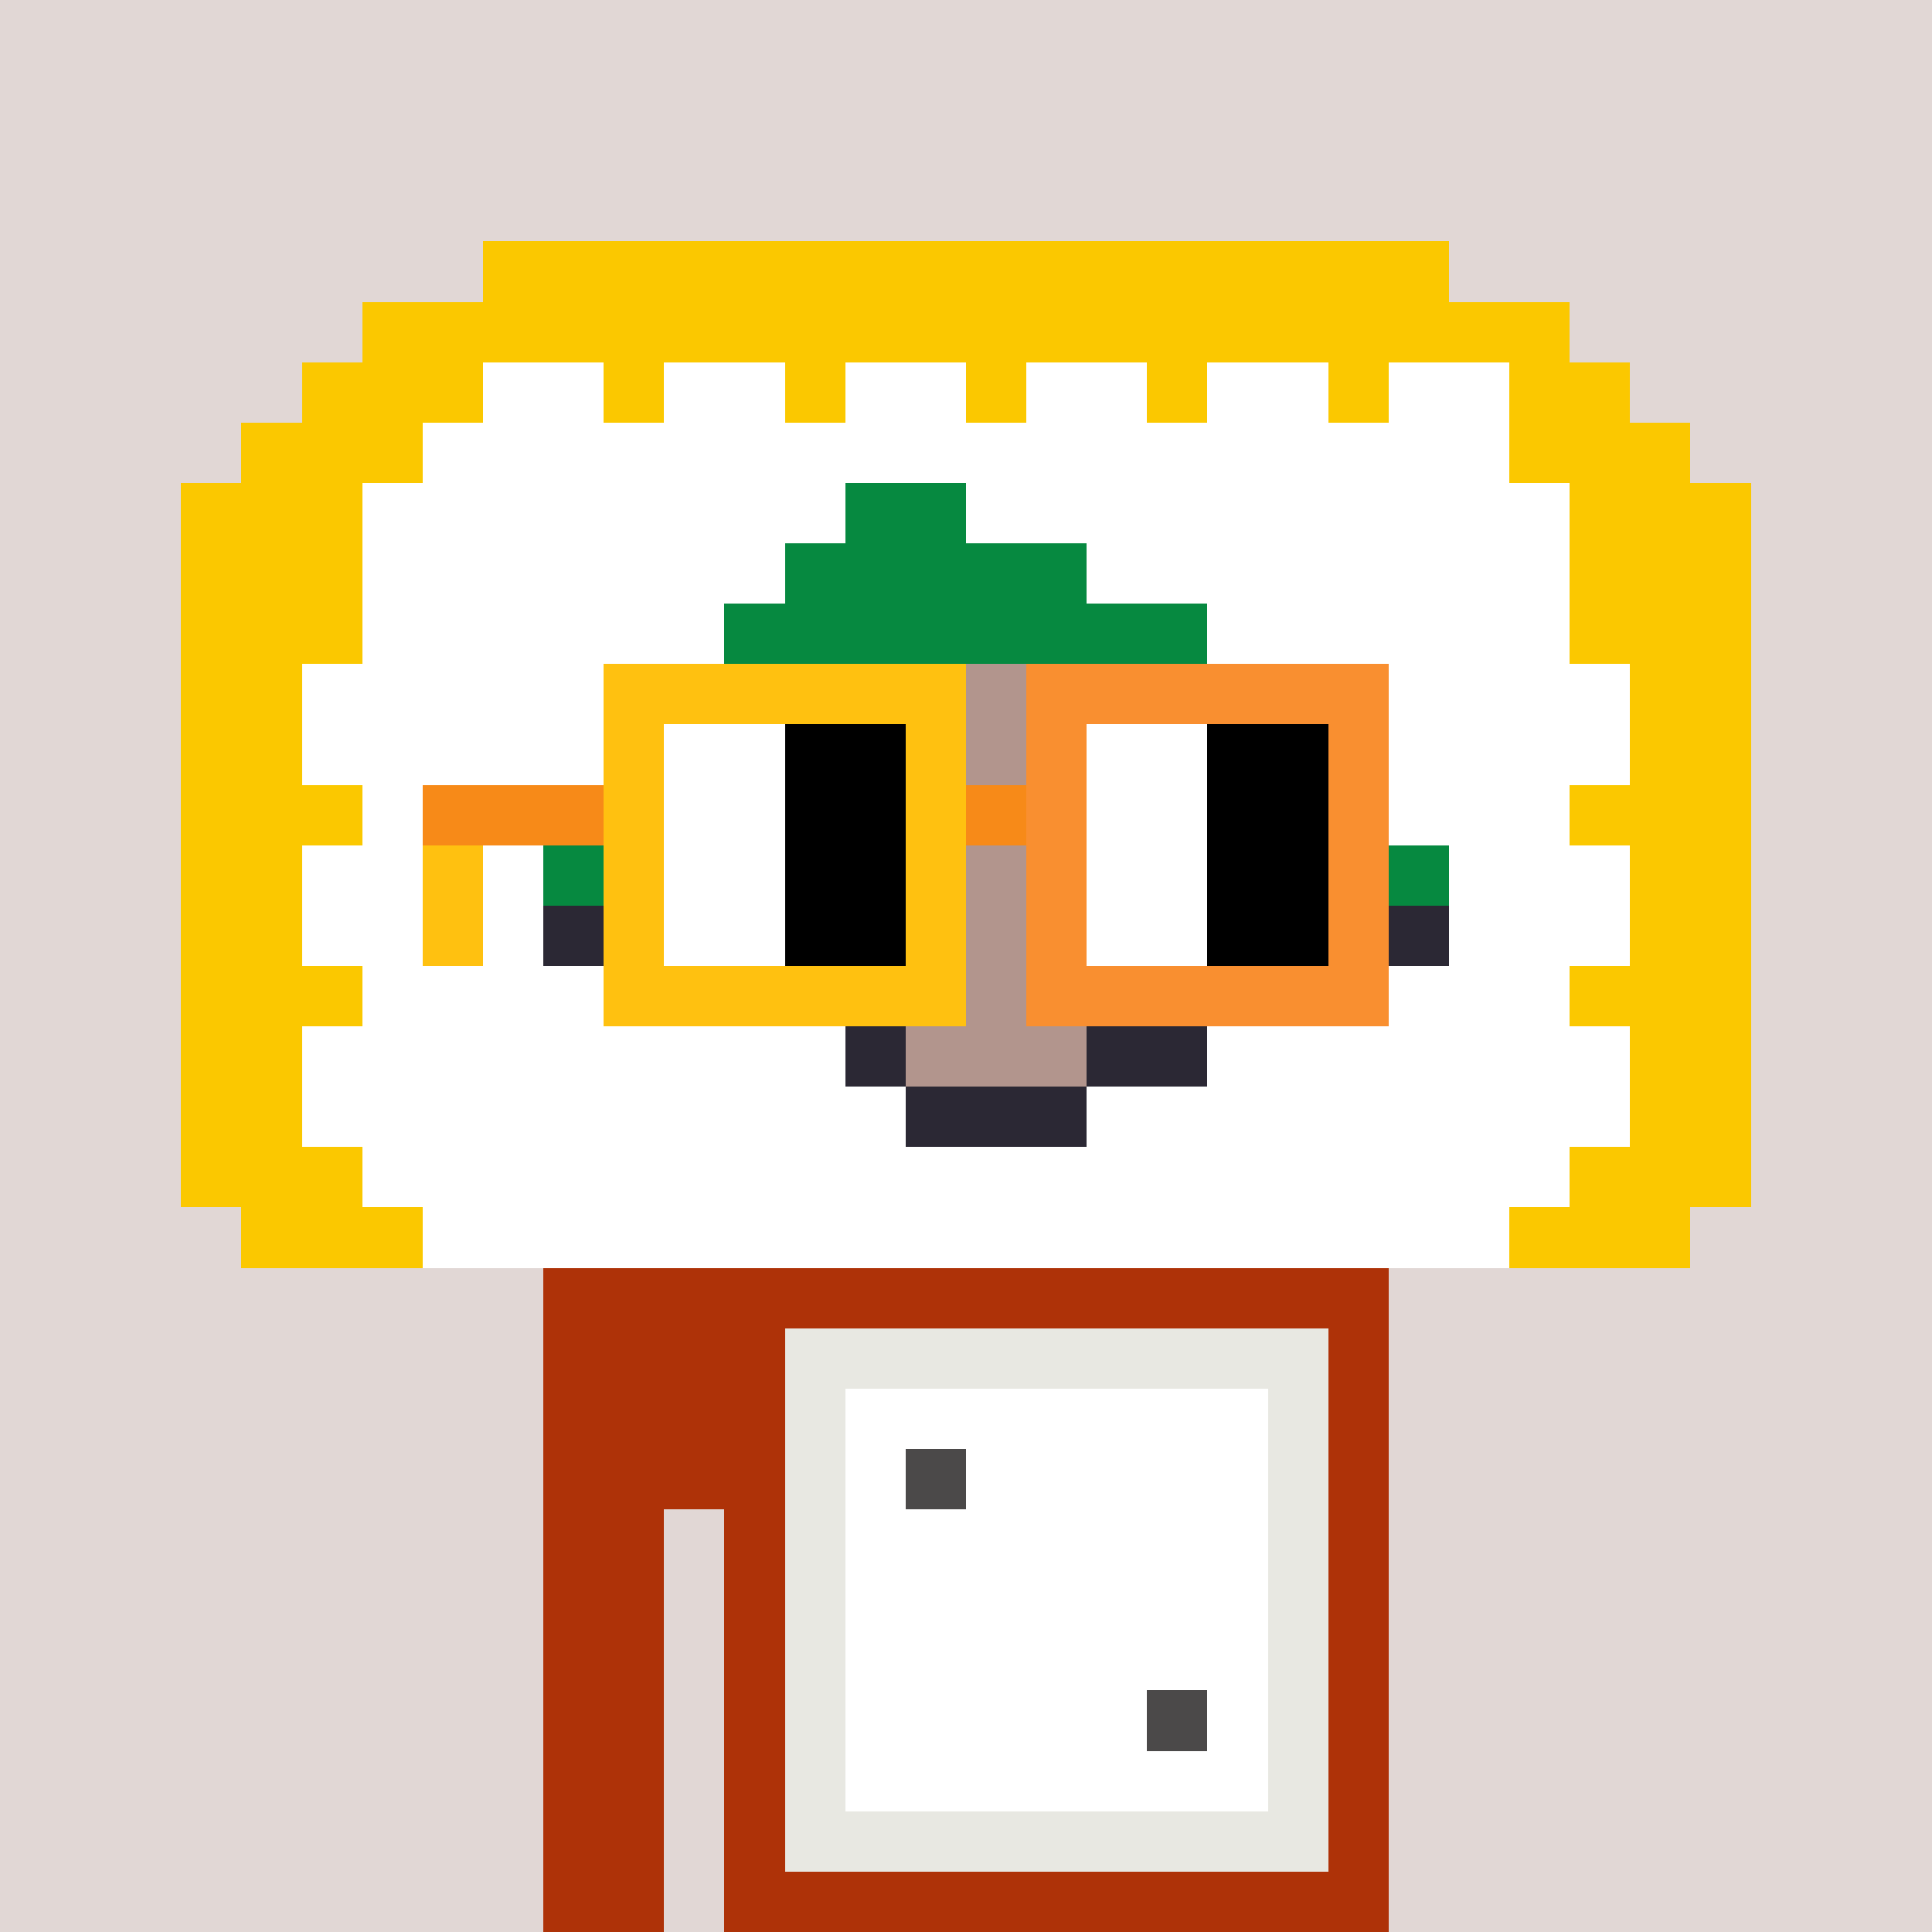 <svg width="320" height="320" viewBox="0 0 320 320" xmlns="http://www.w3.org/2000/svg" shape-rendering="crispEdges"><rect width="100%" height="100%" fill="#e1d7d5" /><rect width="140" height="10" x="90" y="210" fill="#ae3208" /><rect width="140" height="10" x="90" y="220" fill="#ae3208" /><rect width="140" height="10" x="90" y="230" fill="#ae3208" /><rect width="140" height="10" x="90" y="240" fill="#ae3208" /><rect width="20" height="10" x="90" y="250" fill="#ae3208" /><rect width="110" height="10" x="120" y="250" fill="#ae3208" /><rect width="20" height="10" x="90" y="260" fill="#ae3208" /><rect width="110" height="10" x="120" y="260" fill="#ae3208" /><rect width="20" height="10" x="90" y="270" fill="#ae3208" /><rect width="110" height="10" x="120" y="270" fill="#ae3208" /><rect width="20" height="10" x="90" y="280" fill="#ae3208" /><rect width="110" height="10" x="120" y="280" fill="#ae3208" /><rect width="20" height="10" x="90" y="290" fill="#ae3208" /><rect width="110" height="10" x="120" y="290" fill="#ae3208" /><rect width="20" height="10" x="90" y="300" fill="#ae3208" /><rect width="110" height="10" x="120" y="300" fill="#ae3208" /><rect width="20" height="10" x="90" y="310" fill="#ae3208" /><rect width="110" height="10" x="120" y="310" fill="#ae3208" /><rect width="90" height="10" x="130" y="220" fill="#e8e8e2" /><rect width="10" height="10" x="130" y="230" fill="#e8e8e2" /><rect width="70" height="10" x="140" y="230" fill="#ffffff" /><rect width="10" height="10" x="210" y="230" fill="#e8e8e2" /><rect width="10" height="10" x="130" y="240" fill="#e8e8e2" /><rect width="10" height="10" x="140" y="240" fill="#ffffff" /><rect width="10" height="10" x="150" y="240" fill="#4b4949" /><rect width="50" height="10" x="160" y="240" fill="#ffffff" /><rect width="10" height="10" x="210" y="240" fill="#e8e8e2" /><rect width="10" height="10" x="130" y="250" fill="#e8e8e2" /><rect width="70" height="10" x="140" y="250" fill="#ffffff" /><rect width="10" height="10" x="210" y="250" fill="#e8e8e2" /><rect width="10" height="10" x="130" y="260" fill="#e8e8e2" /><rect width="70" height="10" x="140" y="260" fill="#ffffff" /><rect width="10" height="10" x="210" y="260" fill="#e8e8e2" /><rect width="10" height="10" x="130" y="270" fill="#e8e8e2" /><rect width="70" height="10" x="140" y="270" fill="#ffffff" /><rect width="10" height="10" x="210" y="270" fill="#e8e8e2" /><rect width="10" height="10" x="130" y="280" fill="#e8e8e2" /><rect width="50" height="10" x="140" y="280" fill="#ffffff" /><rect width="10" height="10" x="190" y="280" fill="#4b4949" /><rect width="10" height="10" x="200" y="280" fill="#ffffff" /><rect width="10" height="10" x="210" y="280" fill="#e8e8e2" /><rect width="10" height="10" x="130" y="290" fill="#e8e8e2" /><rect width="70" height="10" x="140" y="290" fill="#ffffff" /><rect width="10" height="10" x="210" y="290" fill="#e8e8e2" /><rect width="90" height="10" x="130" y="300" fill="#e8e8e2" /><rect width="160" height="10" x="80" y="40" fill="#fbc800" /><rect width="200" height="10" x="60" y="50" fill="#fbc800" /><rect width="30" height="10" x="50" y="60" fill="#fbc800" /><rect width="20" height="10" x="80" y="60" fill="#ffffff" /><rect width="10" height="10" x="100" y="60" fill="#fbc800" /><rect width="20" height="10" x="110" y="60" fill="#ffffff" /><rect width="10" height="10" x="130" y="60" fill="#fbc800" /><rect width="20" height="10" x="140" y="60" fill="#ffffff" /><rect width="10" height="10" x="160" y="60" fill="#fbc800" /><rect width="20" height="10" x="170" y="60" fill="#ffffff" /><rect width="10" height="10" x="190" y="60" fill="#fbc800" /><rect width="20" height="10" x="200" y="60" fill="#ffffff" /><rect width="10" height="10" x="220" y="60" fill="#fbc800" /><rect width="20" height="10" x="230" y="60" fill="#ffffff" /><rect width="20" height="10" x="250" y="60" fill="#fbc800" /><rect width="30" height="10" x="40" y="70" fill="#fbc800" /><rect width="180" height="10" x="70" y="70" fill="#ffffff" /><rect width="30" height="10" x="250" y="70" fill="#fbc800" /><rect width="30" height="10" x="30" y="80" fill="#fbc800" /><rect width="80" height="10" x="60" y="80" fill="#ffffff" /><rect width="20" height="10" x="140" y="80" fill="#068940" /><rect width="100" height="10" x="160" y="80" fill="#ffffff" /><rect width="30" height="10" x="260" y="80" fill="#fbc800" /><rect width="30" height="10" x="30" y="90" fill="#fbc800" /><rect width="70" height="10" x="60" y="90" fill="#ffffff" /><rect width="50" height="10" x="130" y="90" fill="#068940" /><rect width="80" height="10" x="180" y="90" fill="#ffffff" /><rect width="30" height="10" x="260" y="90" fill="#fbc800" /><rect width="30" height="10" x="30" y="100" fill="#fbc800" /><rect width="60" height="10" x="60" y="100" fill="#ffffff" /><rect width="80" height="10" x="120" y="100" fill="#068940" /><rect width="60" height="10" x="200" y="100" fill="#ffffff" /><rect width="30" height="10" x="260" y="100" fill="#fbc800" /><rect width="20" height="10" x="30" y="110" fill="#fbc800" /><rect width="110" height="10" x="50" y="110" fill="#ffffff" /><rect width="20" height="10" x="160" y="110" fill="#b2958d" /><rect width="90" height="10" x="180" y="110" fill="#ffffff" /><rect width="20" height="10" x="270" y="110" fill="#fbc800" /><rect width="20" height="10" x="30" y="120" fill="#fbc800" /><rect width="100" height="10" x="50" y="120" fill="#ffffff" /><rect width="20" height="10" x="150" y="120" fill="#b2958d" /><rect width="100" height="10" x="170" y="120" fill="#ffffff" /><rect width="20" height="10" x="270" y="120" fill="#fbc800" /><rect width="30" height="10" x="30" y="130" fill="#fbc800" /><rect width="90" height="10" x="60" y="130" fill="#ffffff" /><rect width="20" height="10" x="150" y="130" fill="#b2958d" /><rect width="90" height="10" x="170" y="130" fill="#ffffff" /><rect width="30" height="10" x="260" y="130" fill="#fbc800" /><rect width="20" height="10" x="30" y="140" fill="#fbc800" /><rect width="40" height="10" x="50" y="140" fill="#ffffff" /><rect width="60" height="10" x="90" y="140" fill="#068940" /><rect width="20" height="10" x="150" y="140" fill="#b2958d" /><rect width="20" height="10" x="170" y="140" fill="#ffffff" /><rect width="50" height="10" x="190" y="140" fill="#068940" /><rect width="30" height="10" x="240" y="140" fill="#ffffff" /><rect width="20" height="10" x="270" y="140" fill="#fbc800" /><rect width="20" height="10" x="30" y="150" fill="#fbc800" /><rect width="40" height="10" x="50" y="150" fill="#ffffff" /><rect width="20" height="10" x="90" y="150" fill="#2b2834" /><rect width="40" height="10" x="110" y="150" fill="#068940" /><rect width="20" height="10" x="150" y="150" fill="#b2958d" /><rect width="50" height="10" x="170" y="150" fill="#068940" /><rect width="20" height="10" x="220" y="150" fill="#2b2834" /><rect width="30" height="10" x="240" y="150" fill="#ffffff" /><rect width="20" height="10" x="270" y="150" fill="#fbc800" /><rect width="30" height="10" x="30" y="160" fill="#fbc800" /><rect width="50" height="10" x="60" y="160" fill="#ffffff" /><rect width="30" height="10" x="110" y="160" fill="#2b2834" /><rect width="10" height="10" x="140" y="160" fill="#068940" /><rect width="30" height="10" x="150" y="160" fill="#b2958d" /><rect width="20" height="10" x="180" y="160" fill="#068940" /><rect width="20" height="10" x="200" y="160" fill="#2b2834" /><rect width="40" height="10" x="220" y="160" fill="#ffffff" /><rect width="30" height="10" x="260" y="160" fill="#fbc800" /><rect width="20" height="10" x="30" y="170" fill="#fbc800" /><rect width="90" height="10" x="50" y="170" fill="#ffffff" /><rect width="10" height="10" x="140" y="170" fill="#2b2834" /><rect width="30" height="10" x="150" y="170" fill="#b2958d" /><rect width="20" height="10" x="180" y="170" fill="#2b2834" /><rect width="70" height="10" x="200" y="170" fill="#ffffff" /><rect width="20" height="10" x="270" y="170" fill="#fbc800" /><rect width="20" height="10" x="30" y="180" fill="#fbc800" /><rect width="100" height="10" x="50" y="180" fill="#ffffff" /><rect width="30" height="10" x="150" y="180" fill="#2b2834" /><rect width="90" height="10" x="180" y="180" fill="#ffffff" /><rect width="20" height="10" x="270" y="180" fill="#fbc800" /><rect width="30" height="10" x="30" y="190" fill="#fbc800" /><rect width="200" height="10" x="60" y="190" fill="#ffffff" /><rect width="30" height="10" x="260" y="190" fill="#fbc800" /><rect width="30" height="10" x="40" y="200" fill="#fbc800" /><rect width="180" height="10" x="70" y="200" fill="#ffffff" /><rect width="30" height="10" x="250" y="200" fill="#fbc800" /><rect width="60" height="10" x="100" y="110" fill="#ffc110" /><rect width="60" height="10" x="170" y="110" fill="#f98f30" /><rect width="10" height="10" x="100" y="120" fill="#ffc110" /><rect width="20" height="10" x="110" y="120" fill="#ffffff" /><rect width="20" height="10" x="130" y="120" fill="#000000" /><rect width="10" height="10" x="150" y="120" fill="#ffc110" /><rect width="10" height="10" x="170" y="120" fill="#f98f30" /><rect width="20" height="10" x="180" y="120" fill="#ffffff" /><rect width="20" height="10" x="200" y="120" fill="#000000" /><rect width="10" height="10" x="220" y="120" fill="#f98f30" /><rect width="30" height="10" x="70" y="130" fill="#f78a18" /><rect width="10" height="10" x="100" y="130" fill="#ffc110" /><rect width="20" height="10" x="110" y="130" fill="#ffffff" /><rect width="20" height="10" x="130" y="130" fill="#000000" /><rect width="10" height="10" x="150" y="130" fill="#ffc110" /><rect width="10" height="10" x="160" y="130" fill="#f78a18" /><rect width="10" height="10" x="170" y="130" fill="#f98f30" /><rect width="20" height="10" x="180" y="130" fill="#ffffff" /><rect width="20" height="10" x="200" y="130" fill="#000000" /><rect width="10" height="10" x="220" y="130" fill="#f98f30" /><rect width="10" height="10" x="70" y="140" fill="#ffc110" /><rect width="10" height="10" x="100" y="140" fill="#ffc110" /><rect width="20" height="10" x="110" y="140" fill="#ffffff" /><rect width="20" height="10" x="130" y="140" fill="#000000" /><rect width="10" height="10" x="150" y="140" fill="#ffc110" /><rect width="10" height="10" x="170" y="140" fill="#f98f30" /><rect width="20" height="10" x="180" y="140" fill="#ffffff" /><rect width="20" height="10" x="200" y="140" fill="#000000" /><rect width="10" height="10" x="220" y="140" fill="#f98f30" /><rect width="10" height="10" x="70" y="150" fill="#ffc110" /><rect width="10" height="10" x="100" y="150" fill="#ffc110" /><rect width="20" height="10" x="110" y="150" fill="#ffffff" /><rect width="20" height="10" x="130" y="150" fill="#000000" /><rect width="10" height="10" x="150" y="150" fill="#ffc110" /><rect width="10" height="10" x="170" y="150" fill="#f98f30" /><rect width="20" height="10" x="180" y="150" fill="#ffffff" /><rect width="20" height="10" x="200" y="150" fill="#000000" /><rect width="10" height="10" x="220" y="150" fill="#f98f30" /><rect width="60" height="10" x="100" y="160" fill="#ffc110" /><rect width="60" height="10" x="170" y="160" fill="#f98f30" /></svg>